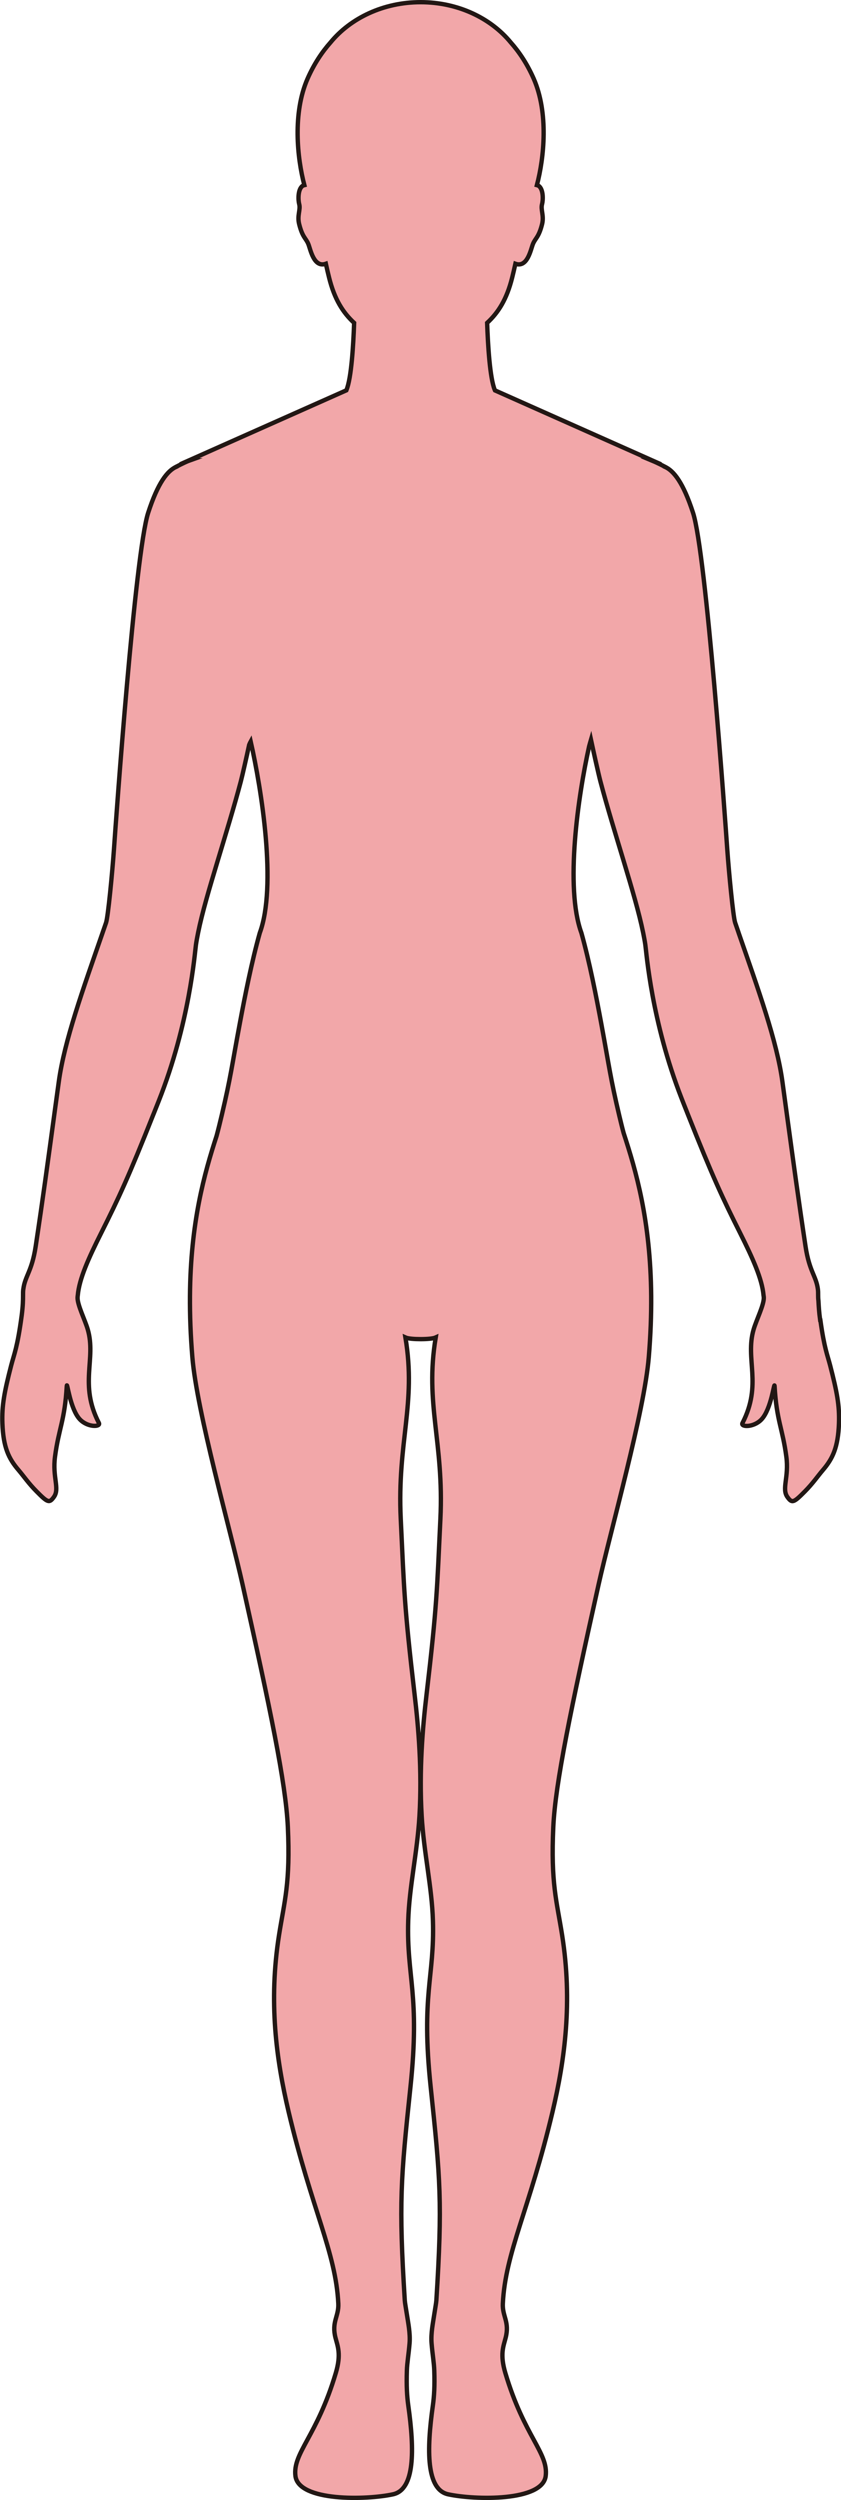 <?xml version="1.0" encoding="UTF-8"?>
<svg id="_레이어_2" data-name="레이어 2" xmlns="http://www.w3.org/2000/svg" viewBox="0 0 192.46 572.01">
  <defs>
    <style>
      .cls-1 {
        fill: #f2a7a9;
        stroke: #221714;
        stroke-miterlimit: 10;
      }
    </style>
  </defs>
  <g id="_레이어_1-2" data-name="레이어 1">
    <path class="cls-1" d="m187.69,302.04c-.26-1.91-.33-3.24-.39-4.4-.07-.57-.07-1.01-.07-1.26,0-.55,0-.99-.06-1.42-.4-3.05-1.95-4.02-2.82-9.76-1.64-10.84-2.73-18.9-4.27-30.18,0-.05-.01-.1-.02-.15-.31-2.3-.64-4.71-1-7.33-1.27-9.35-5.52-21.11-10-34.03-.01-.05-.03-.1-.05-.16-.26-.74-.51-1.48-.77-2.23-.46-1.33-1.43-11.48-1.81-16.82-.46-6.66-4.83-67.75-7.83-76.97-2.23-6.87-4.4-9.63-6.47-10.54v-.02s-1.69-.88-2.71-1.29c-.14-.06-.29-.1-.43-.16h.22l-35.94-16s-.03-.06-.04-.1c-1.12-2.7-1.57-10.21-1.75-15.34,2.54-2.35,4.5-5.38,5.74-10.41.22-.9.48-1.97.73-3.12,2.78.98,3.51-3.3,4.02-4.54.57-1.36,1.32-1.49,2.08-4.5.5-2-.37-3.32,0-4.61.24-.87.35-3.33-.75-4.16-.12-.09-.27-.14-.43-.18,1.65-6.27,2.7-16.51-.73-24.35-1.49-3.39-3.32-6.12-5.25-8.29-4.57-5.57-12.1-9.22-20.63-9.22s-16.06,3.65-20.63,9.22c-1.93,2.17-3.76,4.9-5.25,8.29-3.43,7.84-2.38,18.08-.73,24.35-.16.04-.31.09-.43.18-1.1.83-.99,3.29-.75,4.16.36,1.29-.52,2.61,0,4.61.76,3.01,1.51,3.14,2.08,4.5.51,1.24,1.24,5.52,4.02,4.54.25,1.15.51,2.22.73,3.12,1.24,5.03,3.2,8.06,5.74,10.41-.18,5.13-.63,12.64-1.75,15.34-.01.03-.03.06-.04.09l-35.95,16h.22c-.14.05-.29.1-.43.16-1.02.41-2.71,1.29-2.71,1.29v.02c-2.07.91-4.24,3.67-6.47,10.54-3,9.22-7.37,70.31-7.83,76.97-.38,5.34-1.35,15.49-1.81,16.82-.26.74-.5,1.47-.76,2.19-.02.05-.04.1-.05.15-4.48,12.95-8.74,24.72-10.01,34.08-.36,2.6-.69,5.01-1,7.29,0,.05-.02.1-.02.15-1.54,11.3-2.63,19.37-4.27,30.23-.87,5.72-2.42,6.7-2.82,9.73,0,.04-.01.08-.02.12-.05.39-.05.79-.05,1.28v.15c0,.96-.02,2.27-.3,4.46-.99,7.4-1.74,8.87-2.42,11.5-1.54,5.98-2.15,9.11-2,13.22.2,5.45,1.42,8.05,3.69,10.69,1.16,1.36,2.31,3.06,4.12,4.88,2.57,2.6,2.93,2.73,3.98,1.27,1.37-1.91-.38-4.51.25-9.22.85-6.45,2.24-8.27,2.69-16.17.07-1.19.74,5.28,3.01,7.65,1.8,1.88,4.83,1.75,4.34.81-4.58-8.9-.56-14.6-2.55-21.41-.63-2.17-2.38-5.61-2.33-7.28,0-.09.01-.19.02-.28,0-.07.02-.15.03-.22.33-3.77,2.43-8.44,5.36-14.28,4-7.98,6.3-12.9,11.93-27.1.02-.05.04-.09.06-.14.37-.92.75-1.89,1.15-2.89,7.12-17.97,8.26-33.9,8.54-35.8.12-.83.29-1.73.48-2.68.01-.05.02-.1.03-.15.9-4.46,2.58-10.14,4.4-16.17,1.82-6.05,3.79-12.44,5.34-18.31.42-1.59,1.38-5.89,1.93-8.44.13-.32.25-.59.35-.77,2.49,11.03,6.02,33.11,2.08,43.8-1.84,6.54-3.41,14.48-4.57,20.7-1.83,9.76-2.08,12.33-4.11,20.9-.39,1.64-.78,3.27-1.21,4.85h0c-2.77,8.55-5.96,19.75-6.09,36.66-.03,4.28.13,8.91.55,13.96,1.03,12.52,8.64,39.26,11.49,52.03,6.32,28.39,9.89,45.41,10.36,55.42.6,12.93-.79,16.97-2.02,24.8-2.4,15.21-.65,28.36,2.2,40.42,5.28,22.28,10.81,32.19,11.37,43.88.14,2.92-1.59,4.14-.64,7.83.5,1.93,1.34,3.76.06,8.05-4.3,14.48-9.89,18.27-9.23,23.56.73,5.86,16.26,5.5,22.33,4.18,5-1.09,4.94-10.07,3.49-20.34-.29-2.08-.43-4.4-.32-7.96.05-1.76.42-3.81.62-6.28.18-2.28-.33-4.69-.62-6.6-.22-1.44-.44-2.6-.48-3.21-1.4-22.38-.92-27.75,1.3-48.79,2.24-21.27-.91-25.08-.51-38.08.23-7.71,2.08-15.58,2.57-23.93.62-10.46-.23-20.35-1.11-27.79-2.41-20.57-2.39-23.89-3.17-40.15-.85-17.66,3.61-26.32,1.07-41.55.59.27,2.03.38,3.47.38,1.44,0,2.87-.11,3.46-.38-2.54,15.23,1.92,23.89,1.07,41.55-.78,16.26-.76,19.58-3.17,40.15-.88,7.44-1.73,17.33-1.11,27.79.49,8.35,2.34,16.22,2.57,23.93.4,13-2.75,16.81-.51,38.08,2.22,21.04,2.7,26.41,1.3,48.79-.04.61-.26,1.77-.48,3.21-.28,1.91-.8,4.32-.62,6.6.2,2.47.57,4.52.62,6.28.12,3.56-.03,5.88-.32,7.96-1.45,10.27-1.51,19.25,3.49,20.34,6.07,1.32,21.6,1.68,22.33-4.18.66-5.29-4.93-9.08-9.23-23.56-1.28-4.29-.44-6.12.06-8.05.95-3.69-.78-4.91-.64-7.83.56-11.69,6.09-21.6,11.37-43.88,2.85-12.06,4.6-25.21,2.2-40.42-1.23-7.83-2.62-11.87-2.02-24.8.47-10.01,4.04-27.03,10.36-55.42,2.85-12.77,10.46-39.51,11.49-52.03.42-5.05.58-9.68.55-13.96-.14-17.36-3.49-28.7-6.31-37.34-.35-1.29-.67-2.62-.99-3.96-2.02-8.53-2.28-11.1-4.09-20.89-1.16-6.28-2.73-14.32-4.58-20.92-3.81-10.46-.73-31.44,1.76-42.65.14-.52.28-1.04.43-1.55.49,2.28,1.69,7.75,2.18,9.6,1.55,5.87,3.53,12.27,5.35,18.32,1.81,6.02,3.48,11.68,4.39,16.14,0,.05.02.1.03.14.19.96.37,1.88.49,2.72.28,1.88,1.39,17.41,8.27,35.08.39.99.76,1.96,1.14,2.89.11.29.23.57.33.84,5.64,14.22,7.94,19.14,11.95,27.13,2.92,5.83,5.02,10.49,5.36,14.25,0,.05,0,.09.02.14.01.11.03.23.04.33.09,1.65-1.69,5.15-2.33,7.35-1.99,6.81,2.03,12.51-2.55,21.41-.49.94,2.54,1.07,4.34-.81,2.27-2.37,2.94-8.84,3.01-7.65.45,7.9,1.84,9.72,2.69,16.17.63,4.71-1.12,7.31.25,9.22,1.05,1.46,1.41,1.33,3.98-1.27,1.81-1.82,2.96-3.52,4.12-4.88,2.27-2.64,3.49-5.24,3.69-10.69.15-4.11-.46-7.24-2-13.22-.64-2.48-1.34-3.91-2.25-10.41Z"/>
  </g>
</svg>